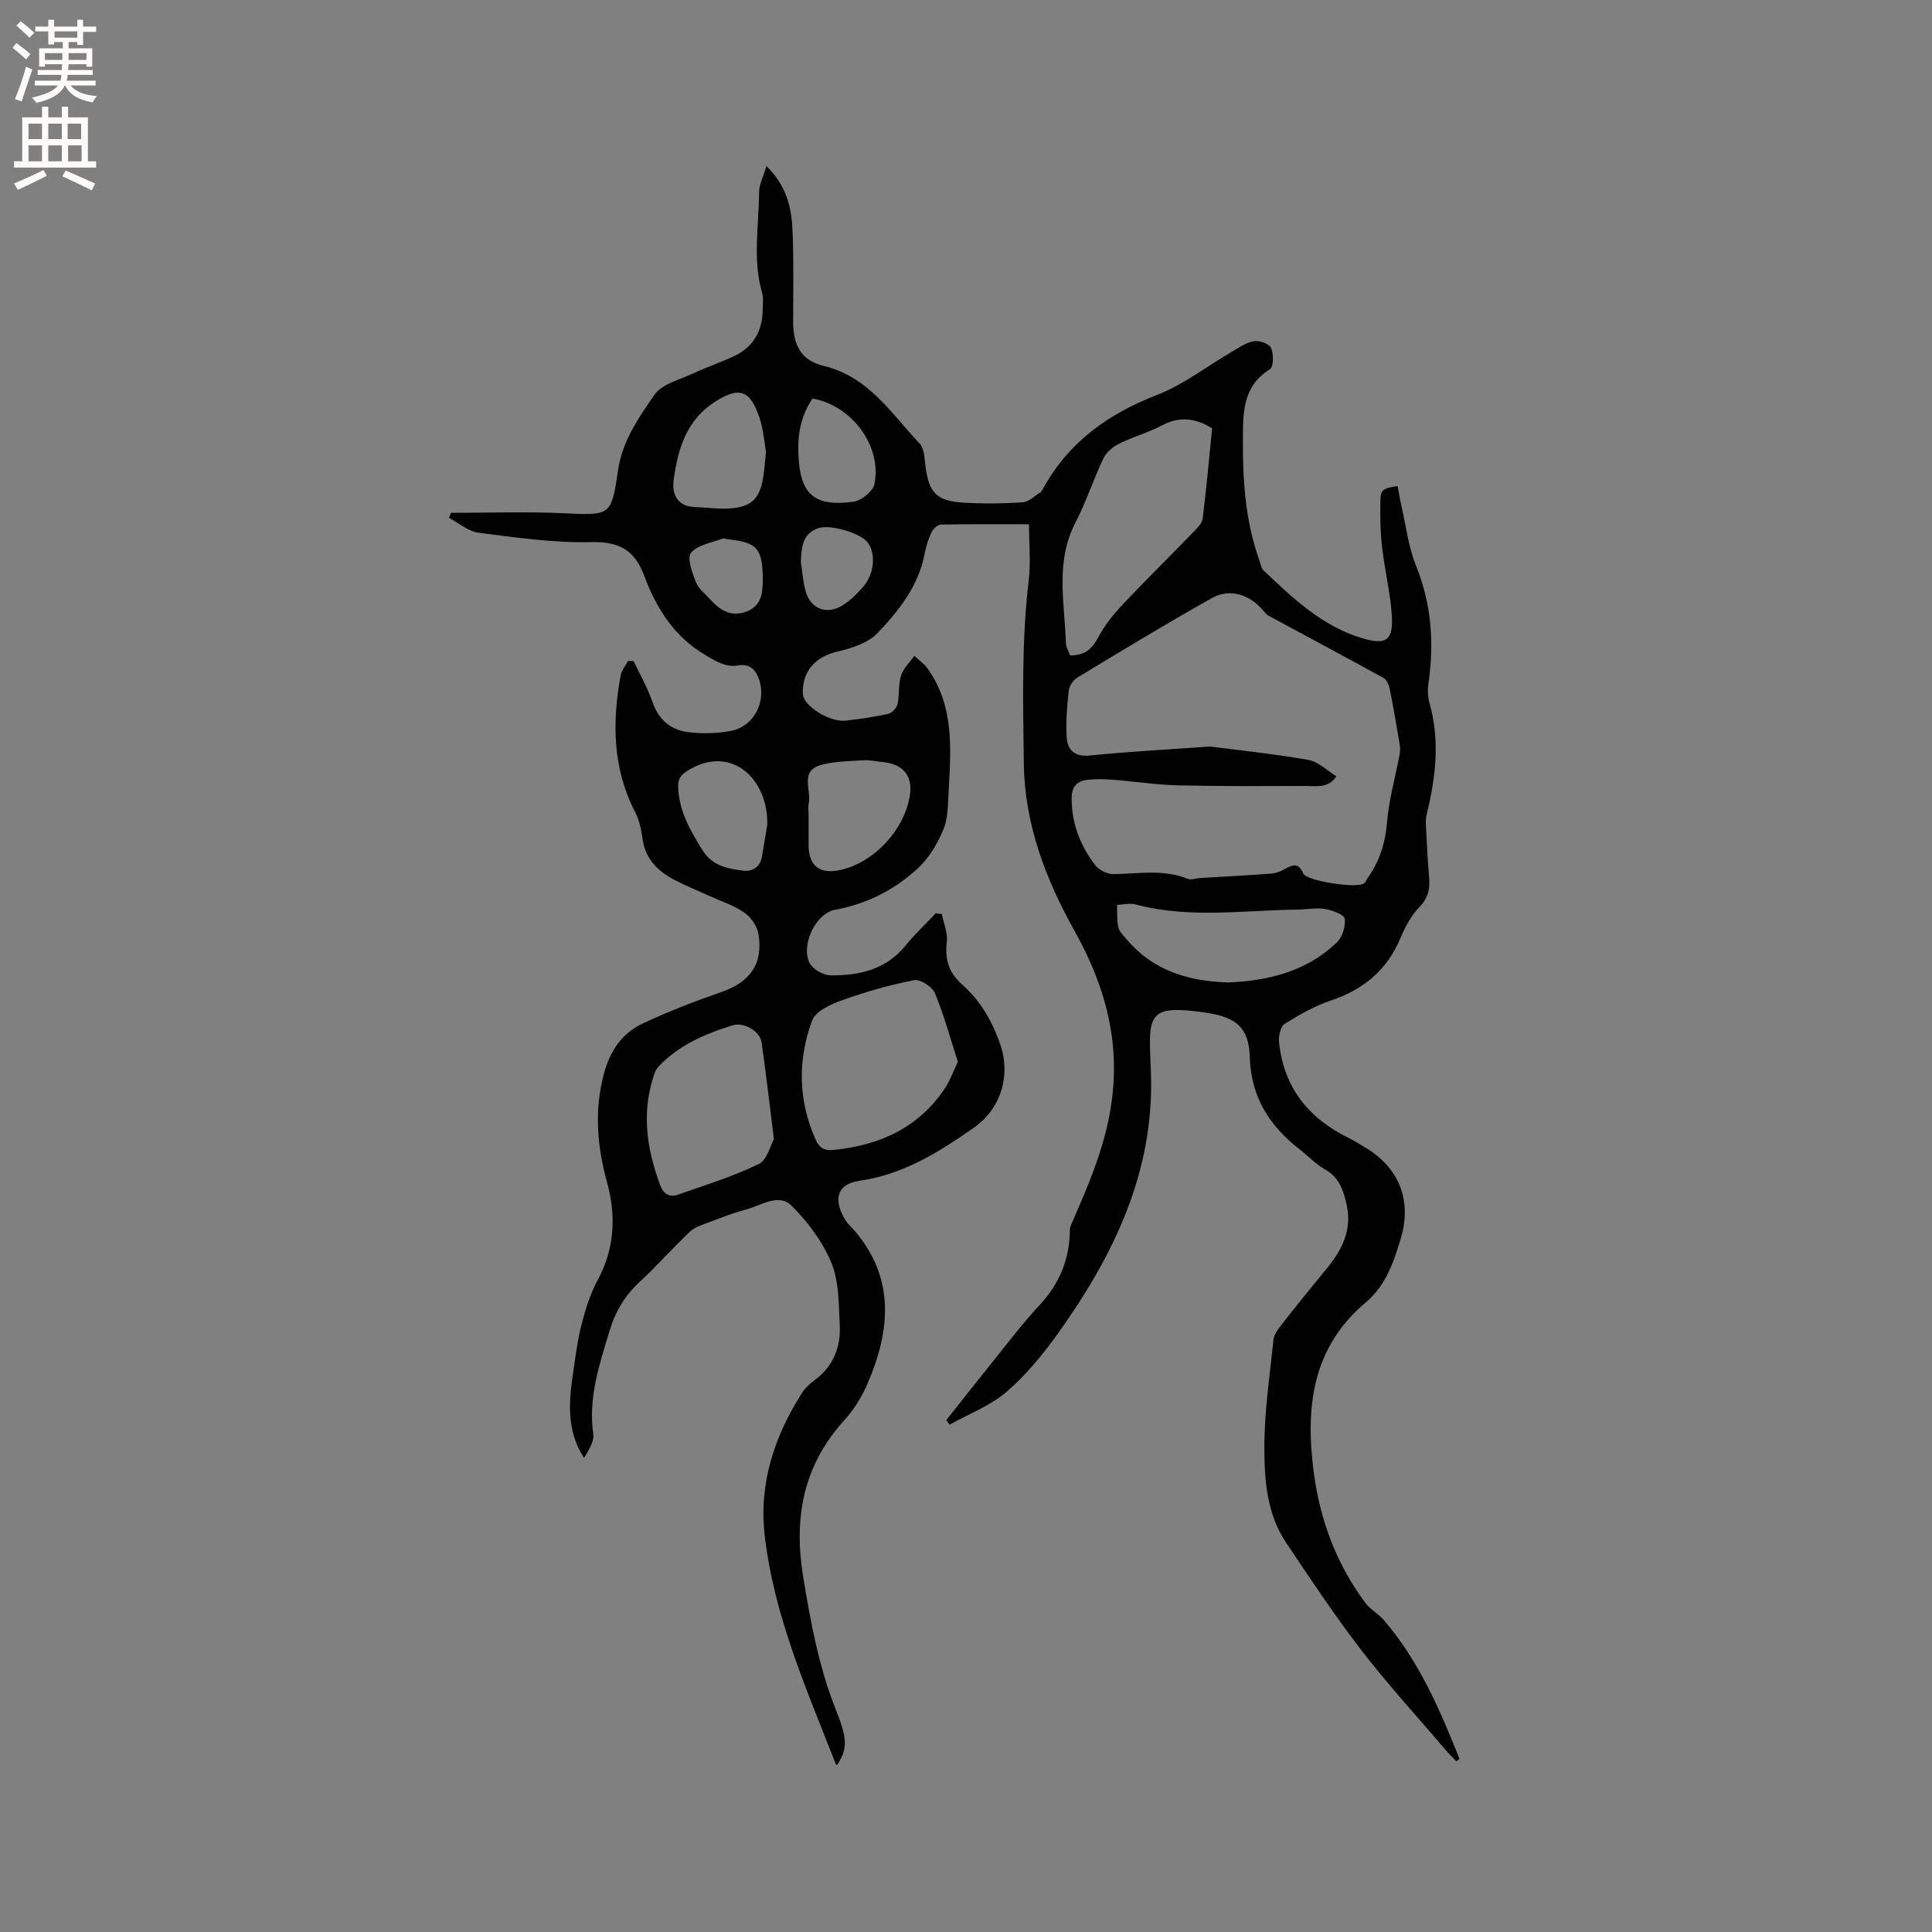 <svg enable-background="new 0 0 400 400" viewBox="0 0 400 400" xmlns="http://www.w3.org/2000/svg"><rect x="0" y="0" width="400" height="400" fill="#808080" stroke="none"/><path d="m301.52 364.66c-.75-.79-1.53-1.55-2.23-2.37-5.85-6.86-11.95-13.52-17.45-20.65-5.52-7.17-10.54-14.74-15.58-22.27-3.95-5.89-4.48-12.86-4.49-19.57-.02-7.47 1.12-14.95 1.89-22.4.11-1.06.88-2.14 1.58-3.03 3.07-3.92 6.2-7.79 9.37-11.64 3.22-3.91 5.39-8.06 4.18-13.4-.68-2.97-1.53-5.58-4.47-7.22-1.91-1.07-3.47-2.77-5.23-4.14-6.25-4.85-10.07-10.79-10.33-19.08-.2-6.13-2.74-8.23-8.87-9.19-1.88-.29-3.78-.53-5.68-.58-4.56-.13-6.04 1.26-6.12 5.9-.05 3.07.23 6.14.24 9.21.09 19.54-8.09 36.09-19.05 51.51-3.17 4.46-6.72 8.82-10.83 12.38-3.39 2.93-7.86 4.61-11.85 6.84-.23-.31-.46-.62-.68-.94 3.01-3.8 6-7.61 9.04-11.38 3.37-4.18 6.6-8.5 10.26-12.42 4.16-4.47 6.24-9.56 6.29-15.61.01-.7.42-1.41.71-2.08 2.84-6.56 5.62-12.98 7.18-20.18 3.14-14.52.09-27.06-7-39.76-5.89-10.55-10.28-21.95-10.43-34.58-.15-12.62-.49-25.21 1.01-37.79.45-3.73.07-7.57.07-11.68-6.15 0-12.17-.05-18.18.07-.68.01-1.63.82-1.96 1.49-.68 1.42-1.18 2.97-1.47 4.52-1.25 6.67-5.32 11.79-9.74 16.44-1.98 2.09-5.41 3.17-8.38 3.86-4.52 1.05-7.36 4.14-7.08 8.86.14 2.39 5.57 5.8 8.84 5.42 2.94-.34 5.89-.75 8.78-1.39.78-.17 1.77-1.2 1.95-1.99.44-1.94.15-4.07.73-5.93.48-1.51 1.81-2.74 2.76-4.1.9.84 1.97 1.56 2.68 2.54 5.81 8.04 4.85 17.26 4.38 26.36-.13 2.42-.15 5.04-1.09 7.19-1.21 2.8-2.87 5.68-5.07 7.74-4.85 4.54-10.62 7.51-17.32 8.74-4.02.74-7.14 7.38-5.25 11.04.66 1.29 2.83 2.51 4.33 2.53 5.94.08 11.5-1.18 15.56-6.2 1.9-2.35 4.14-4.44 6.22-6.64.42.05.84.11 1.26.16.38 1.91 1.24 3.88 1.03 5.72-.42 3.57.32 6.33 3.09 8.78 3.88 3.42 6.37 7.74 8.05 12.72 1.94 5.74.46 12.79-5.56 17.02-7.26 5.1-14.7 9.7-23.66 10.98-5.27.76-5.25 4.6-2.71 8.45.4.61 1 1.09 1.49 1.65 8.64 9.91 7.65 20.77 2.91 31.84-1.18 2.77-2.87 5.47-4.89 7.7-8.44 9.33-10.45 20.09-8.48 32.23 1.55 9.54 3.29 18.95 6.91 27.98 2.38 5.92 2.19 7.93.16 11.07-.1-.04-.26-.06-.29-.12-6.02-15.46-12.82-30.69-14.73-47.42-1.23-10.8 2.02-20.48 7.73-29.47.66-1.04 1.66-1.93 2.67-2.68 3.83-2.87 5.38-6.83 5.14-11.39-.23-4.32-.13-8.97-1.72-12.84-1.8-4.36-4.87-8.46-8.23-11.82-2.74-2.73-6.36-.02-9.5.79-2.47.64-4.88 1.57-7.27 2.49-1.49.57-3.18 1.04-4.3 2.08-3.56 3.33-6.76 7.04-10.35 10.34-3.08 2.83-5.07 6.16-6.26 10.1-2.11 6.99-4.48 13.9-3.4 21.45.23 1.58-.99 3.36-1.91 4.96-3.62-5.59-3.17-11.47-2.3-17.38.51-3.46.93-6.95 1.8-10.32.8-3.11 1.78-6.28 3.3-9.09 3.56-6.57 3.87-13.36 1.95-20.33-2.06-7.5-2.68-14.92-.6-22.56 1.26-4.59 3.67-8.22 7.85-10.2 5.32-2.52 10.85-4.64 16.41-6.58 5.95-2.07 8.72-5.82 7.7-12.03-.27-1.62-1.55-3.46-2.91-4.42-2.13-1.49-4.73-2.31-7.14-3.41s-4.87-2.08-7.21-3.3c-3.52-1.82-6.16-4.35-6.74-8.58-.26-1.87-.66-3.84-1.52-5.5-4.68-9.08-4.8-18.6-3.01-28.32.19-1.05 1-1.99 1.52-2.98h1.16c1.33 2.82 2.9 5.55 3.91 8.48 1.3 3.78 3.88 5.86 7.61 6.27 2.8.31 5.74.25 8.51-.26 4.85-.88 7.52-6.01 5.95-10.67-.7-2.06-2.02-3.31-4.27-2.92-2.66.46-4.56-.81-6.73-2.07-6.55-3.79-10.25-9.72-12.77-16.46-1.98-5.29-5.11-7.13-10.94-6.99-7.77.19-15.6-.96-23.35-1.94-2.14-.27-4.1-2.01-6.14-3.08.14-.35.27-.69.41-1.04 7.68 0 15.37-.28 23.04.07 10.04.46 10.14.69 11.57-8.99.89-6.01 4.28-10.85 7.54-15.55 1.54-2.23 5.17-3.07 7.93-4.37 2.77-1.3 5.7-2.28 8.47-3.58 4.06-1.89 5.96-5.23 5.99-9.67.01-1.17.19-2.4-.13-3.48-1.99-6.89-.66-13.88-.62-20.81.01-1.63.89-3.26 1.52-5.41 4.19 4.08 5.2 8.6 5.4 13.25.26 6.25.15 12.51.13 18.76-.02 5.02 1.56 8.21 6.37 9.37 9.31 2.25 13.97 9.88 19.85 16.1.93.99.97 2.95 1.16 4.49.72 5.71 2.27 7.39 8.08 7.72 4.01.23 8.05.19 12.05-.08 1.26-.08 2.45-1.3 3.65-2.04.25-.15.42-.48.57-.76 5.27-9.64 13.45-15.49 23.6-19.43 5.53-2.14 10.4-5.98 15.59-9 1.45-.84 2.94-1.9 4.52-2.14 1.14-.17 3.15.56 3.52 1.42.54 1.26.52 3.92-.24 4.39-5.81 3.59-5.57 9.33-5.6 14.86-.04 8.39.55 16.74 3.42 24.75.25.69.35 1.56.83 2.02 6.08 5.77 12.16 11.6 20.47 14.07 5.01 1.49 6.47.42 6.1-4.87-.33-4.73-1.49-9.4-2.02-14.13-.36-3.14-.4-6.33-.33-9.49.05-2.28.51-2.54 3.57-3.02.26 1.38.48 2.8.8 4.2.94 4.12 1.43 8.42 3 12.29 3.21 7.94 3.78 15.98 2.58 24.31-.19 1.32-.17 2.78.19 4.04 2.21 7.78 1.33 15.46-.56 23.13-.2.8-.19 1.68-.15 2.52.18 3.49.34 6.99.65 10.47.22 2.42-.18 4.35-2.04 6.25-1.72 1.76-2.95 4.14-3.92 6.45-2.8 6.62-7.68 10.61-14.42 12.88-3.34 1.12-6.51 2.92-9.51 4.8-.86.54-1.3 2.5-1.18 3.74.93 9.47 6.17 15.89 14.57 19.97 1.05.51 2.03 1.15 3.03 1.74 7.29 4.25 10.01 11.13 7.56 19.18-1.48 4.87-3.09 9.59-7.24 13.09-11.17 9.41-12.51 21.87-10.71 35.31 1.32 9.86 4.72 18.86 10.65 26.85 1.04 1.4 2.74 2.29 3.89 3.63 7.25 8.46 11.56 18.5 15.61 28.67-.21.19-.43.35-.65.51zm-50.97-210.1c5.72.74 13.07 1.5 20.33 2.77 2.06.36 3.87 2.21 5.79 3.38-1.6 2.59-4.25 2-6.59 2.01-8.8.04-17.6.08-26.4-.13-4.41-.11-8.81-.81-13.22-1.15-1.77-.14-3.59-.18-5.35.02-2.15.25-3.24 1.43-3.24 3.84-.01 5.22 1.8 9.77 4.87 13.81.78 1.03 2.53 1.89 3.83 1.87 5.16-.07 10.33-1.08 15.37.98.69.28 1.65-.12 2.48-.17 4.93-.3 9.85-.55 14.77-.92 1-.08 2.04-.47 2.91-.99 1.66-.98 2.83-1.16 3.73.97.67 1.58 11.36 3.19 12.62 2.01.3-.28.46-.71.7-1.06 2.44-3.44 3.66-7.19 4.01-11.48.39-4.69 1.7-9.29 2.58-13.94.13-.7.19-1.46.07-2.15-.65-3.86-1.31-7.73-2.08-11.57-.17-.83-.61-1.93-1.27-2.29-7.91-4.36-15.88-8.6-23.83-12.9-.44-.24-.78-.68-1.12-1.08-2.77-3.31-6.87-4.66-10.61-2.56-9.41 5.27-18.62 10.88-27.85 16.46-.86.52-1.67 1.75-1.78 2.73-.35 3.14-.61 6.32-.44 9.47.15 2.76 1.58 4.25 4.85 3.93 7.71-.79 15.43-1.19 24.87-1.86zm-28.98-18.86c3.18.02 4.58-1.48 5.81-3.76 1.28-2.38 3-4.59 4.86-6.57 4.94-5.24 10.07-10.3 15.09-15.47.71-.73 1.57-1.65 1.68-2.56.76-6.28 1.34-12.59 1.95-18.66-3.66-2.26-6.93-2.45-10.47-.57-2.79 1.48-5.91 2.32-8.74 3.73-1.29.64-2.68 1.76-3.28 3.02-2.1 4.38-3.59 9.06-5.82 13.36-4.19 8.08-2.25 16.51-1.97 24.86.01.89.58 1.76.89 2.62zm-23.26 84.14c-1.51-4.68-2.82-9.56-4.73-14.19-.55-1.33-3.03-2.96-4.29-2.72-5.05.98-10.05 2.41-14.9 4.14-2.35.84-5.54 2.28-6.25 4.22-3.02 8.19-2.91 16.58.76 24.72.74 1.65 1.74 2.27 3.68 2.08 9.66-.98 17.75-4.66 23.22-13.02.92-1.44 1.49-3.1 2.51-5.23zm-38.08 16c-.92-7.38-1.65-13.7-2.54-19.99-.34-2.39-3.7-4.28-5.98-3.58-5.2 1.6-10.17 3.68-14.24 7.44-.75.69-1.6 1.49-1.92 2.41-2.79 7.87-1.73 15.58 1.12 23.22.69 1.85 1.92 2.63 3.64 2.02 5.66-1.97 11.42-3.77 16.79-6.36 1.74-.84 2.41-3.9 3.13-5.16zm94.02-32.43c8.4-.34 16.23-2.3 22.47-8.23 1.17-1.11 1.91-3.38 1.69-4.95-.12-.88-2.57-1.78-4.08-2.03-1.84-.31-3.8.1-5.7.12-11.18.13-22.42 1.91-33.52-1.07-1.19-.32-2.56.05-3.84.1.07 1.55-.07 3.14.27 4.62.22.95 1.1 1.78 1.78 2.58 5.5 6.47 12.83 8.61 20.93 8.86zm-86.84-34.76c0 2.11-.01 4.23 0 6.34.03 4.29 2.31 6.07 6.55 5.14 6.85-1.51 13.04-8 14.35-15.03.81-4.36-1.18-6.93-5.65-7.34-1.26-.11-2.53-.44-3.78-.36-2.98.2-6.06.19-8.9.98-4.51 1.26-1.92 5.28-2.55 8.05-.16.71-.02 1.48-.02 2.22zm-8.82-75.13c-.35-1.93-.53-4.61-1.36-7.08-1.95-5.79-4.25-6.44-9.27-3.21-5.9 3.8-7.62 9.81-8.49 16.13-.4 2.9.7 5.48 4.4 5.62 2.32.08 4.64.43 6.94.31 4.76-.26 6.5-1.95 7.23-6.65.23-1.46.32-2.94.55-5.12zm.26 77.32c.3-9.34-7.29-16.91-16.38-11.34-1.44.88-2.11 1.63-2.06 3.4.14 5.01 2.5 9.04 5.04 13.13 2.02 3.25 5.18 3.82 8.38 4.23 1.86.24 3.54-.66 3.92-2.88.37-2.18.73-4.36 1.1-6.54zm9.37-88.32c-2.82 4.13-3.22 8.57-2.81 13.19.65 7.34 4.11 9.12 11.28 8.17 1.64-.22 4.06-2.17 4.36-3.67 1.57-7.85-4.69-16.29-12.83-17.69zm-2.41 33.87c.3 1.97.43 3.99.95 5.9 1.04 3.82 4.42 5.13 7.8 2.97 1.57-1 2.95-2.39 4.18-3.81 2.28-2.63 2.62-6.74.95-9.09-1.38-1.93-7.74-3.87-10.23-3.02-3.44 1.18-3.51 4.08-3.65 7.05zm-7.89 3.99c.02-6.83-1.06-8.04-7.11-8.72-.42-.05-.9-.27-1.25-.14-2.26.87-5.15 1.29-6.49 2.94-.87 1.08.24 4.1 1 6.05.54 1.39 1.96 2.45 3.01 3.63 2.04 2.29 4.42 3.68 7.56 2.44 3.19-1.26 3.21-4.12 3.28-6.2z" fill="#010102"/><g fill="#fcfbfa"><path d="m2.6 9.9.8-1c.9.7 1.9 1.4 2.9 2.3l-.9 1.1c-1.1-1-2-1.8-2.8-2.4zm.5 10.6c.9-2.1 1.6-4.3 2.3-6.7.4.2.8.4 1.3.6-.7 2.1-1.5 4.3-2.2 6.6zm.3-15.2.9-.9c1 .8 2 1.6 2.8 2.4l-1 1c-.9-.9-1.8-1.7-2.7-2.5zm12.6-1.2h1.2v1.4h2.7v1.1h-2.7v2.7h-1.2v-.6h-1.8v1.3h4.9v3.8h-1.2v-.5h-3.7c0 .4-.1.9-.1 1.2h5.1v1h-5.2c0 .5-.1.9-.2 1.2h6v1h-5.2c1.1 1.3 2.9 2 5.5 2.2-.4.4-.7.8-.9 1.3-2.9-.5-4.8-1.6-5.7-3.5h-.1c-.8 1.7-2.7 2.9-5.9 3.6-.2-.4-.6-.8-.9-1.1 2.8-.6 4.6-1.4 5.4-2.5h-4.8v-1h5.3c.1-.3.2-.7.2-1.2h-4.9v-1h5c0-.4 0-.8.1-1.2h-3.6v.5h-1.2v-3.8h4.9v-1.3h-1.8v.5h-1.2v-2.7h-2.7v-1h2.7v-1.4h1.2v1.4h4.8zm-6.7 8.3h3.6c0-.4 0-.9 0-1.4h-3.6zm1.9-4.6h4.8v-1.3h-4.7v1.3zm6.7 3.2h-3.7v1.4h3.7z"/><path d="m8.7 22.1h1.3v2.2h2.8v-2.2h1.3v2.2h4.1v9.1h1.7v1.3h-17v-1.3h1.7v-9.1h4.1zm.3 13.1.7 1.2c-1.8.9-3.8 1.9-6 2.9-.2-.4-.5-.8-.8-1.3 2.3-1 4.4-1.9 6.1-2.8zm-3.1-6.4h2.8v-3.2h-2.8zm0 4.6h2.8v-3.3h-2.8zm4.1-4.6h2.8v-3.2h-2.8zm0 4.6h2.8v-3.3h-2.8zm3.6 1.9c2.1.9 4.1 1.8 6.1 2.7l-.7 1.4c-2.2-1.1-4.2-2-6.1-2.9zm3.2-9.7h-2.8v3.2h2.8zm-2.7 7.8h2.8v-3.3h-2.8z"/></g></svg>